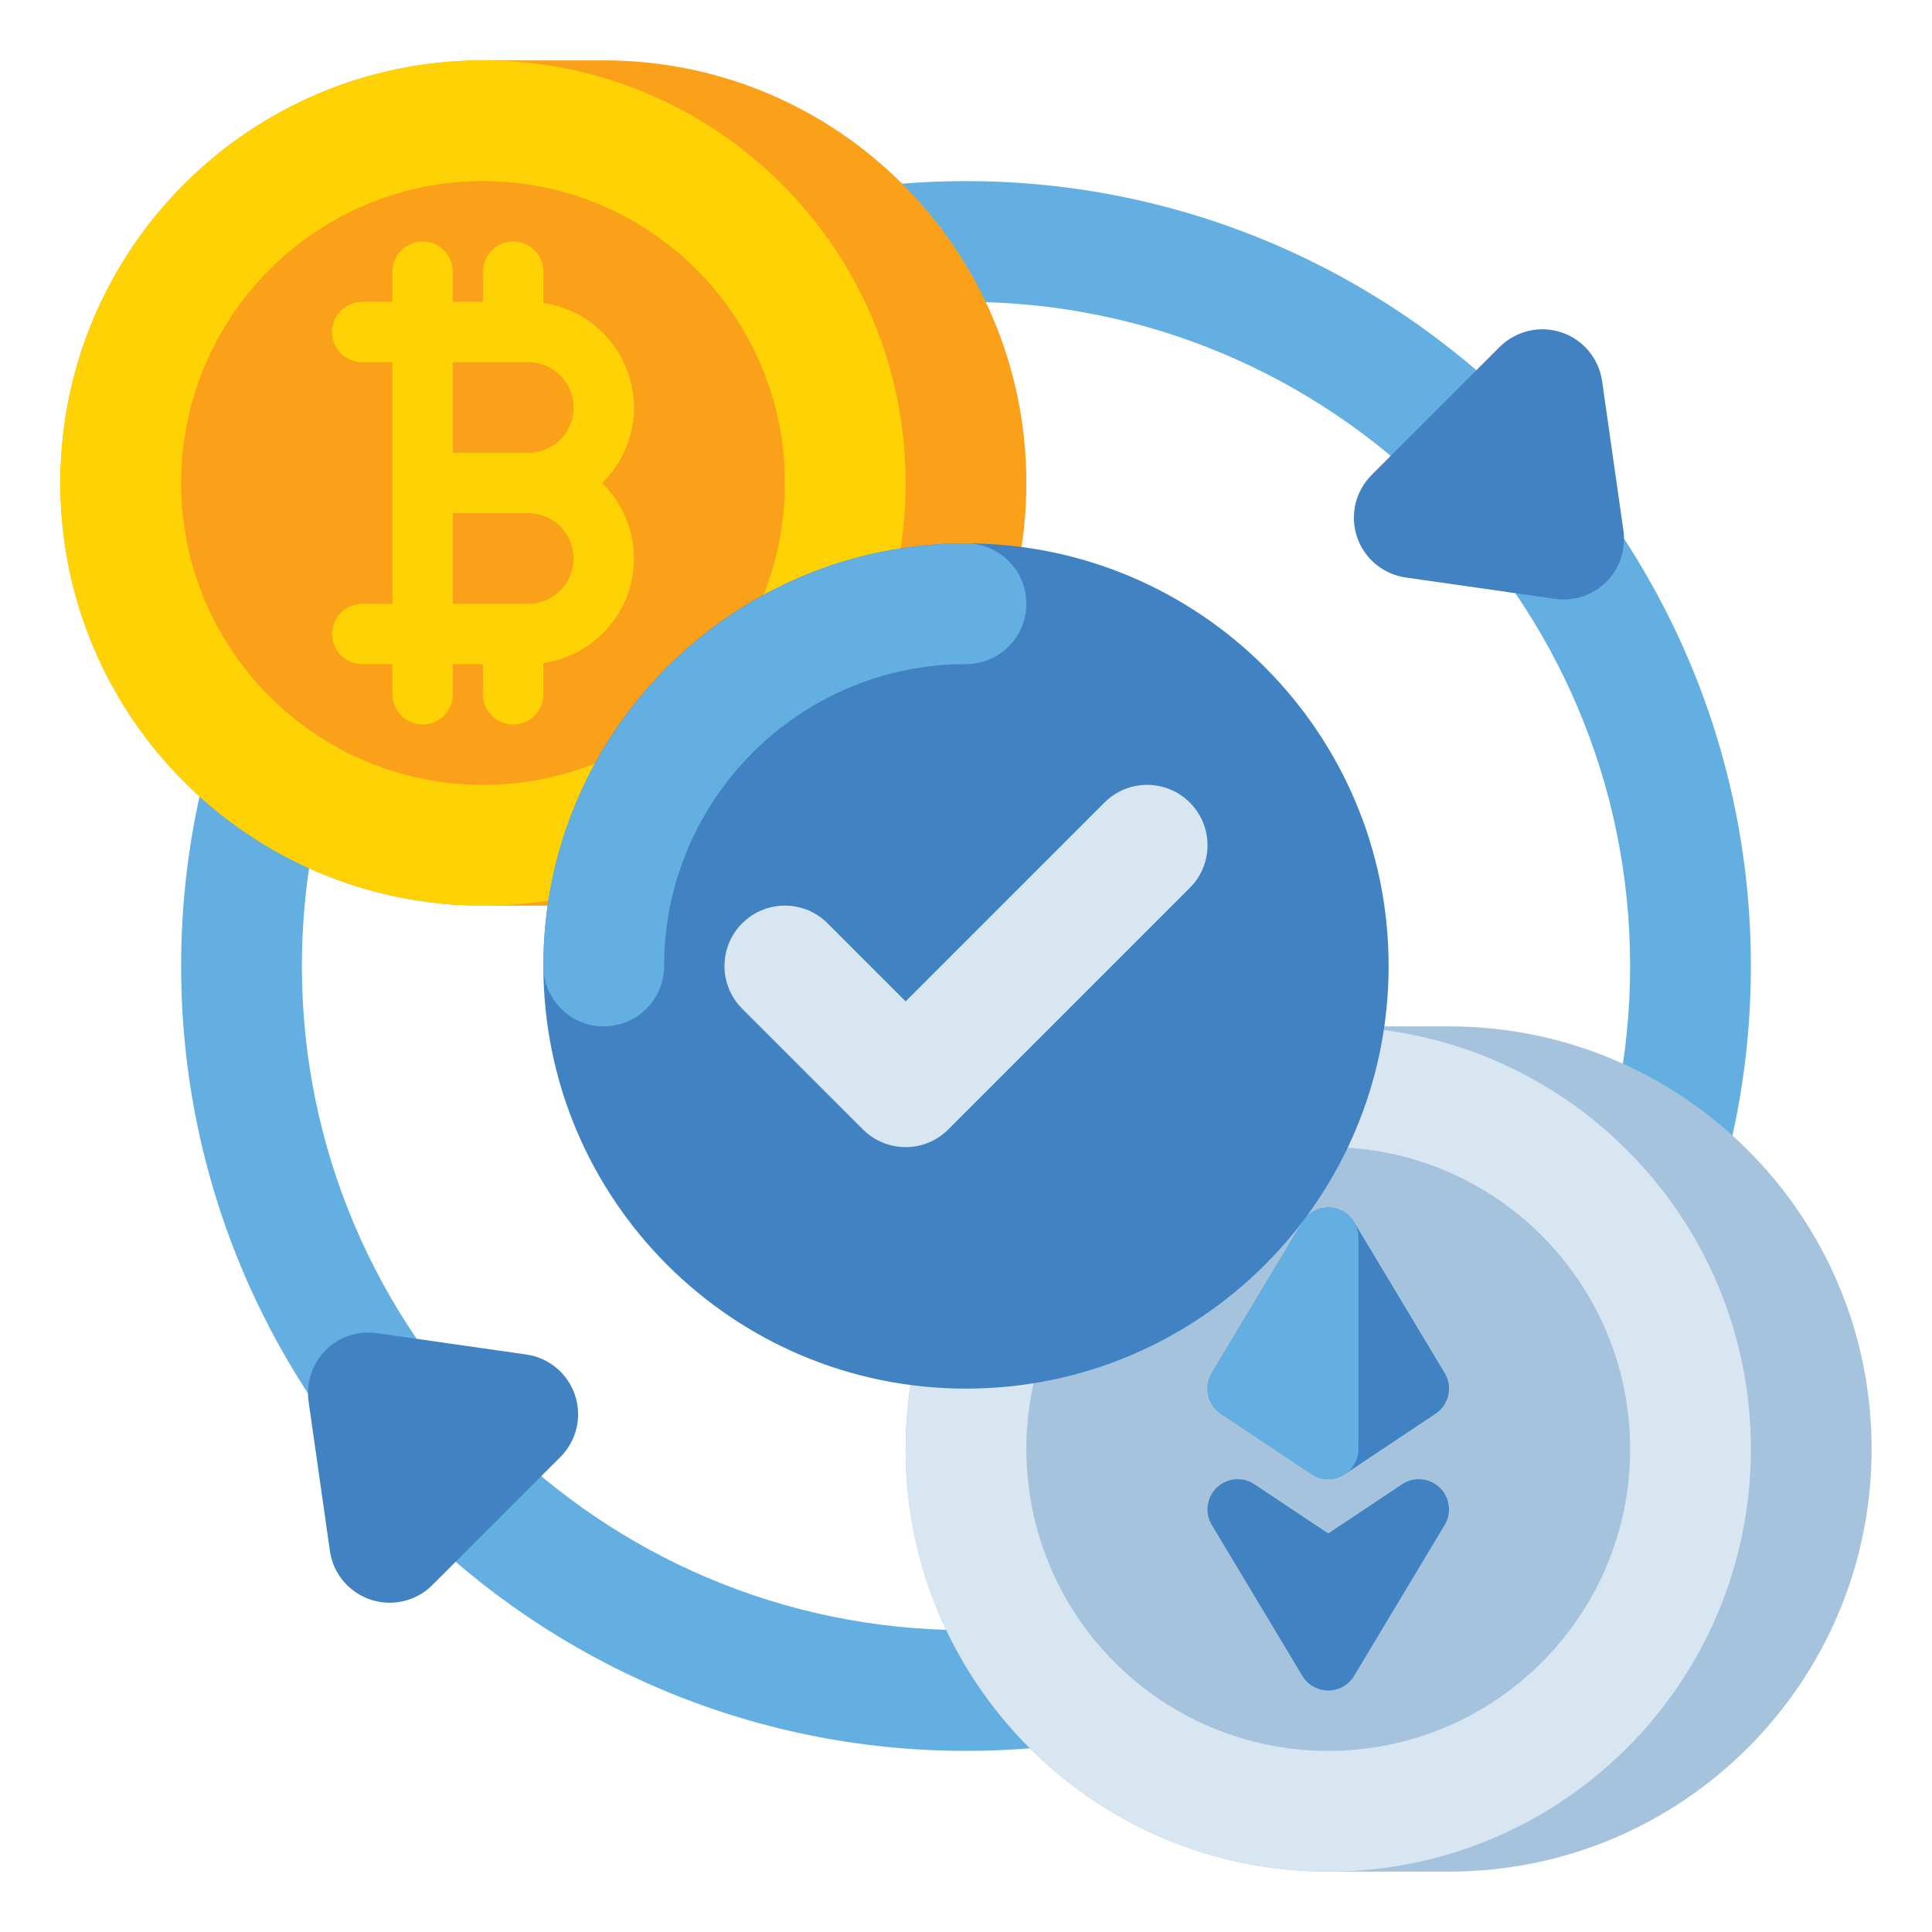 <svg width="32" height="32" viewBox="0 0 32 32" fill="none" xmlns="http://www.w3.org/2000/svg">
<path d="M16 29C8.832 29 3 23.168 3 16C3 8.832 8.832 3 16 3C23.168 3 29 8.832 29 16C29 23.168 23.168 29 16 29ZM16 5C9.935 5 5 9.935 5 16C5 22.065 9.935 27 16 27C22.065 27 27 22.065 27 16C27 9.935 22.065 5 16 5Z" fill="#64AFE1"/>
<path d="M24 31H22C18.134 31 15 27.866 15 24C15 20.134 18.134 17 22 17H24C27.866 17 31 20.134 31 24C31 27.866 27.866 31 24 31Z" fill="#A5C3DC"/>
<path d="M22 31C25.866 31 29 27.866 29 24C29 20.134 25.866 17 22 17C18.134 17 15 20.134 15 24C15 27.866 18.134 31 22 31Z" fill="#D7E6F0"/>
<path d="M22 29C24.761 29 27 26.761 27 24C27 21.239 24.761 19 22 19C19.239 19 17 21.239 17 24C17 26.761 19.239 29 22 29Z" fill="#A5C3DC"/>
<path d="M23.929 22.743L22.429 20.243C22.384 20.169 22.321 20.107 22.246 20.065C22.171 20.022 22.086 20 22 20C21.914 20 21.829 20.022 21.754 20.065C21.678 20.107 21.616 20.169 21.571 20.243L20.071 22.743C20.005 22.853 19.984 22.984 20.012 23.11C20.04 23.235 20.116 23.345 20.223 23.416L21.723 24.416C21.805 24.471 21.901 24.5 22 24.5C22.099 24.5 22.195 24.471 22.277 24.416L23.777 23.416C23.884 23.345 23.96 23.235 23.988 23.11C24.016 22.984 23.995 22.853 23.929 22.743Z" fill="#4182C3"/>
<path d="M22.134 20.018C22.028 19.989 21.916 19.995 21.814 20.036C21.713 20.076 21.628 20.149 21.571 20.243L20.071 22.743C20.005 22.853 19.984 22.984 20.012 23.11C20.04 23.235 20.116 23.345 20.223 23.416L21.723 24.416C21.798 24.466 21.885 24.495 21.976 24.499C22.066 24.504 22.156 24.484 22.236 24.441C22.316 24.398 22.382 24.335 22.429 24.257C22.475 24.179 22.5 24.09 22.5 24V20.5C22.5 20.391 22.464 20.284 22.398 20.197C22.332 20.11 22.239 20.047 22.134 20.018Z" fill="#64AFE1"/>
<path d="M23.845 24.638C23.763 24.56 23.657 24.512 23.543 24.502C23.43 24.492 23.317 24.521 23.223 24.584L22 25.399L20.777 24.584C20.683 24.521 20.57 24.492 20.457 24.502C20.344 24.512 20.237 24.56 20.155 24.638C20.073 24.716 20.02 24.82 20.005 24.933C19.989 25.046 20.013 25.16 20.071 25.257L21.571 27.757C21.616 27.831 21.678 27.892 21.754 27.935C21.829 27.977 21.914 28 22 28C22.086 28 22.171 27.977 22.246 27.935C22.322 27.892 22.384 27.831 22.429 27.757L23.929 25.257C23.987 25.16 24.011 25.046 23.995 24.933C23.98 24.82 23.927 24.716 23.845 24.638Z" fill="#4182C3"/>
<path d="M10 15H8C4.134 15 1 11.866 1 8C1 4.134 4.134 1 8 1H10C13.866 1 17 4.134 17 8C17 11.866 13.866 15 10 15Z" fill="#FAA019"/>
<path d="M8 15C11.866 15 15 11.866 15 8C15 4.134 11.866 1 8 1C4.134 1 1 4.134 1 8C1 11.866 4.134 15 8 15Z" fill="#FFD205"/>
<path d="M8 13C10.761 13 13 10.761 13 8C13 5.239 10.761 3 8 3C5.239 3 3 5.239 3 8C3 10.761 5.239 13 8 13Z" fill="#FAA019"/>
<path d="M16 23C19.866 23 23 19.866 23 16C23 12.134 19.866 9 16 9C12.134 9 9 12.134 9 16C9 19.866 12.134 23 16 23Z" fill="#4182C3"/>
<path d="M10 17C9.448 17 9 16.552 9 16C9 12.14 12.14 9 16 9C16.552 9 17 9.448 17 10C17 10.552 16.552 11 16 11C13.243 11 11 13.243 11 16C11 16.552 10.552 17 10 17Z" fill="#64AFE1"/>
<path d="M15 19C14.869 19 14.739 18.974 14.617 18.924C14.496 18.874 14.386 18.8 14.293 18.707L12.293 16.707C11.902 16.317 11.902 15.683 12.293 15.293C12.683 14.902 13.317 14.902 13.707 15.293L15 16.586L18.293 13.293C18.683 12.902 19.317 12.902 19.707 13.293C20.098 13.683 20.098 14.317 19.707 14.707L15.707 18.707C15.614 18.8 15.504 18.874 15.383 18.924C15.261 18.974 15.131 19 15 19Z" fill="#D7E6F0"/>
<path d="M9.973 8C10.298 7.682 10.5 7.239 10.5 6.75C10.5 5.87 9.847 5.14 9 5.018V4.5C9 4.367 8.947 4.24 8.854 4.146C8.76 4.053 8.633 4 8.5 4C8.367 4 8.24 4.053 8.146 4.146C8.053 4.24 8 4.367 8 4.5V5H7.5V4.5C7.5 4.367 7.447 4.24 7.354 4.146C7.26 4.053 7.133 4 7 4C6.867 4 6.74 4.053 6.646 4.146C6.553 4.24 6.5 4.367 6.5 4.5V5H6C5.867 5 5.74 5.053 5.646 5.146C5.553 5.24 5.5 5.367 5.5 5.5C5.5 5.633 5.553 5.76 5.646 5.854C5.74 5.947 5.867 6 6 6H6.5V10H6C5.867 10 5.74 10.053 5.646 10.146C5.553 10.24 5.5 10.367 5.5 10.5C5.5 10.633 5.553 10.76 5.646 10.854C5.74 10.947 5.867 11 6 11H6.5V11.5C6.5 11.633 6.553 11.76 6.646 11.854C6.74 11.947 6.867 12 7 12C7.133 12 7.26 11.947 7.354 11.854C7.447 11.76 7.5 11.633 7.5 11.5V11H8V11.5C8 11.633 8.053 11.76 8.146 11.854C8.24 11.947 8.367 12 8.5 12C8.633 12 8.76 11.947 8.854 11.854C8.947 11.76 9 11.633 9 11.5V10.982C9.847 10.86 10.5 10.13 10.5 9.25C10.5 8.761 10.298 8.318 9.973 8ZM9.5 6.75C9.5 7.164 9.164 7.5 8.75 7.5H7.5V6H8.75C9.164 6 9.5 6.336 9.5 6.75ZM8.75 10H7.5V8.5H8.75C9.164 8.5 9.5 8.836 9.5 9.25C9.5 9.664 9.164 10 8.75 10Z" fill="#FFD205"/>
<path d="M26.889 8.788L26.536 6.313C26.482 5.938 26.222 5.625 25.862 5.505C25.686 5.447 25.497 5.438 25.316 5.481C25.136 5.524 24.97 5.616 24.839 5.747L22.718 7.868C22.586 8 22.494 8.165 22.451 8.346C22.409 8.526 22.417 8.715 22.476 8.892C22.535 9.068 22.641 9.224 22.784 9.343C22.927 9.462 23.099 9.539 23.283 9.565L25.758 9.919C25.912 9.941 26.069 9.927 26.216 9.878C26.363 9.829 26.497 9.746 26.607 9.636C26.716 9.526 26.799 9.392 26.848 9.245C26.897 9.098 26.911 8.941 26.889 8.788ZM9.524 23.108C9.465 22.932 9.359 22.776 9.216 22.657C9.074 22.538 8.901 22.461 8.717 22.435L6.242 22.081C6.088 22.059 5.932 22.073 5.784 22.122C5.637 22.171 5.503 22.254 5.393 22.364C5.284 22.474 5.201 22.608 5.152 22.755C5.103 22.902 5.089 23.059 5.111 23.212L5.464 25.687C5.498 25.926 5.617 26.144 5.799 26.301C5.981 26.459 6.213 26.546 6.454 26.546C6.715 26.546 6.971 26.444 7.161 26.253L9.282 24.132C9.414 24 9.506 23.835 9.549 23.654C9.591 23.474 9.583 23.285 9.524 23.108Z" fill="#4182C3"/>
</svg>
